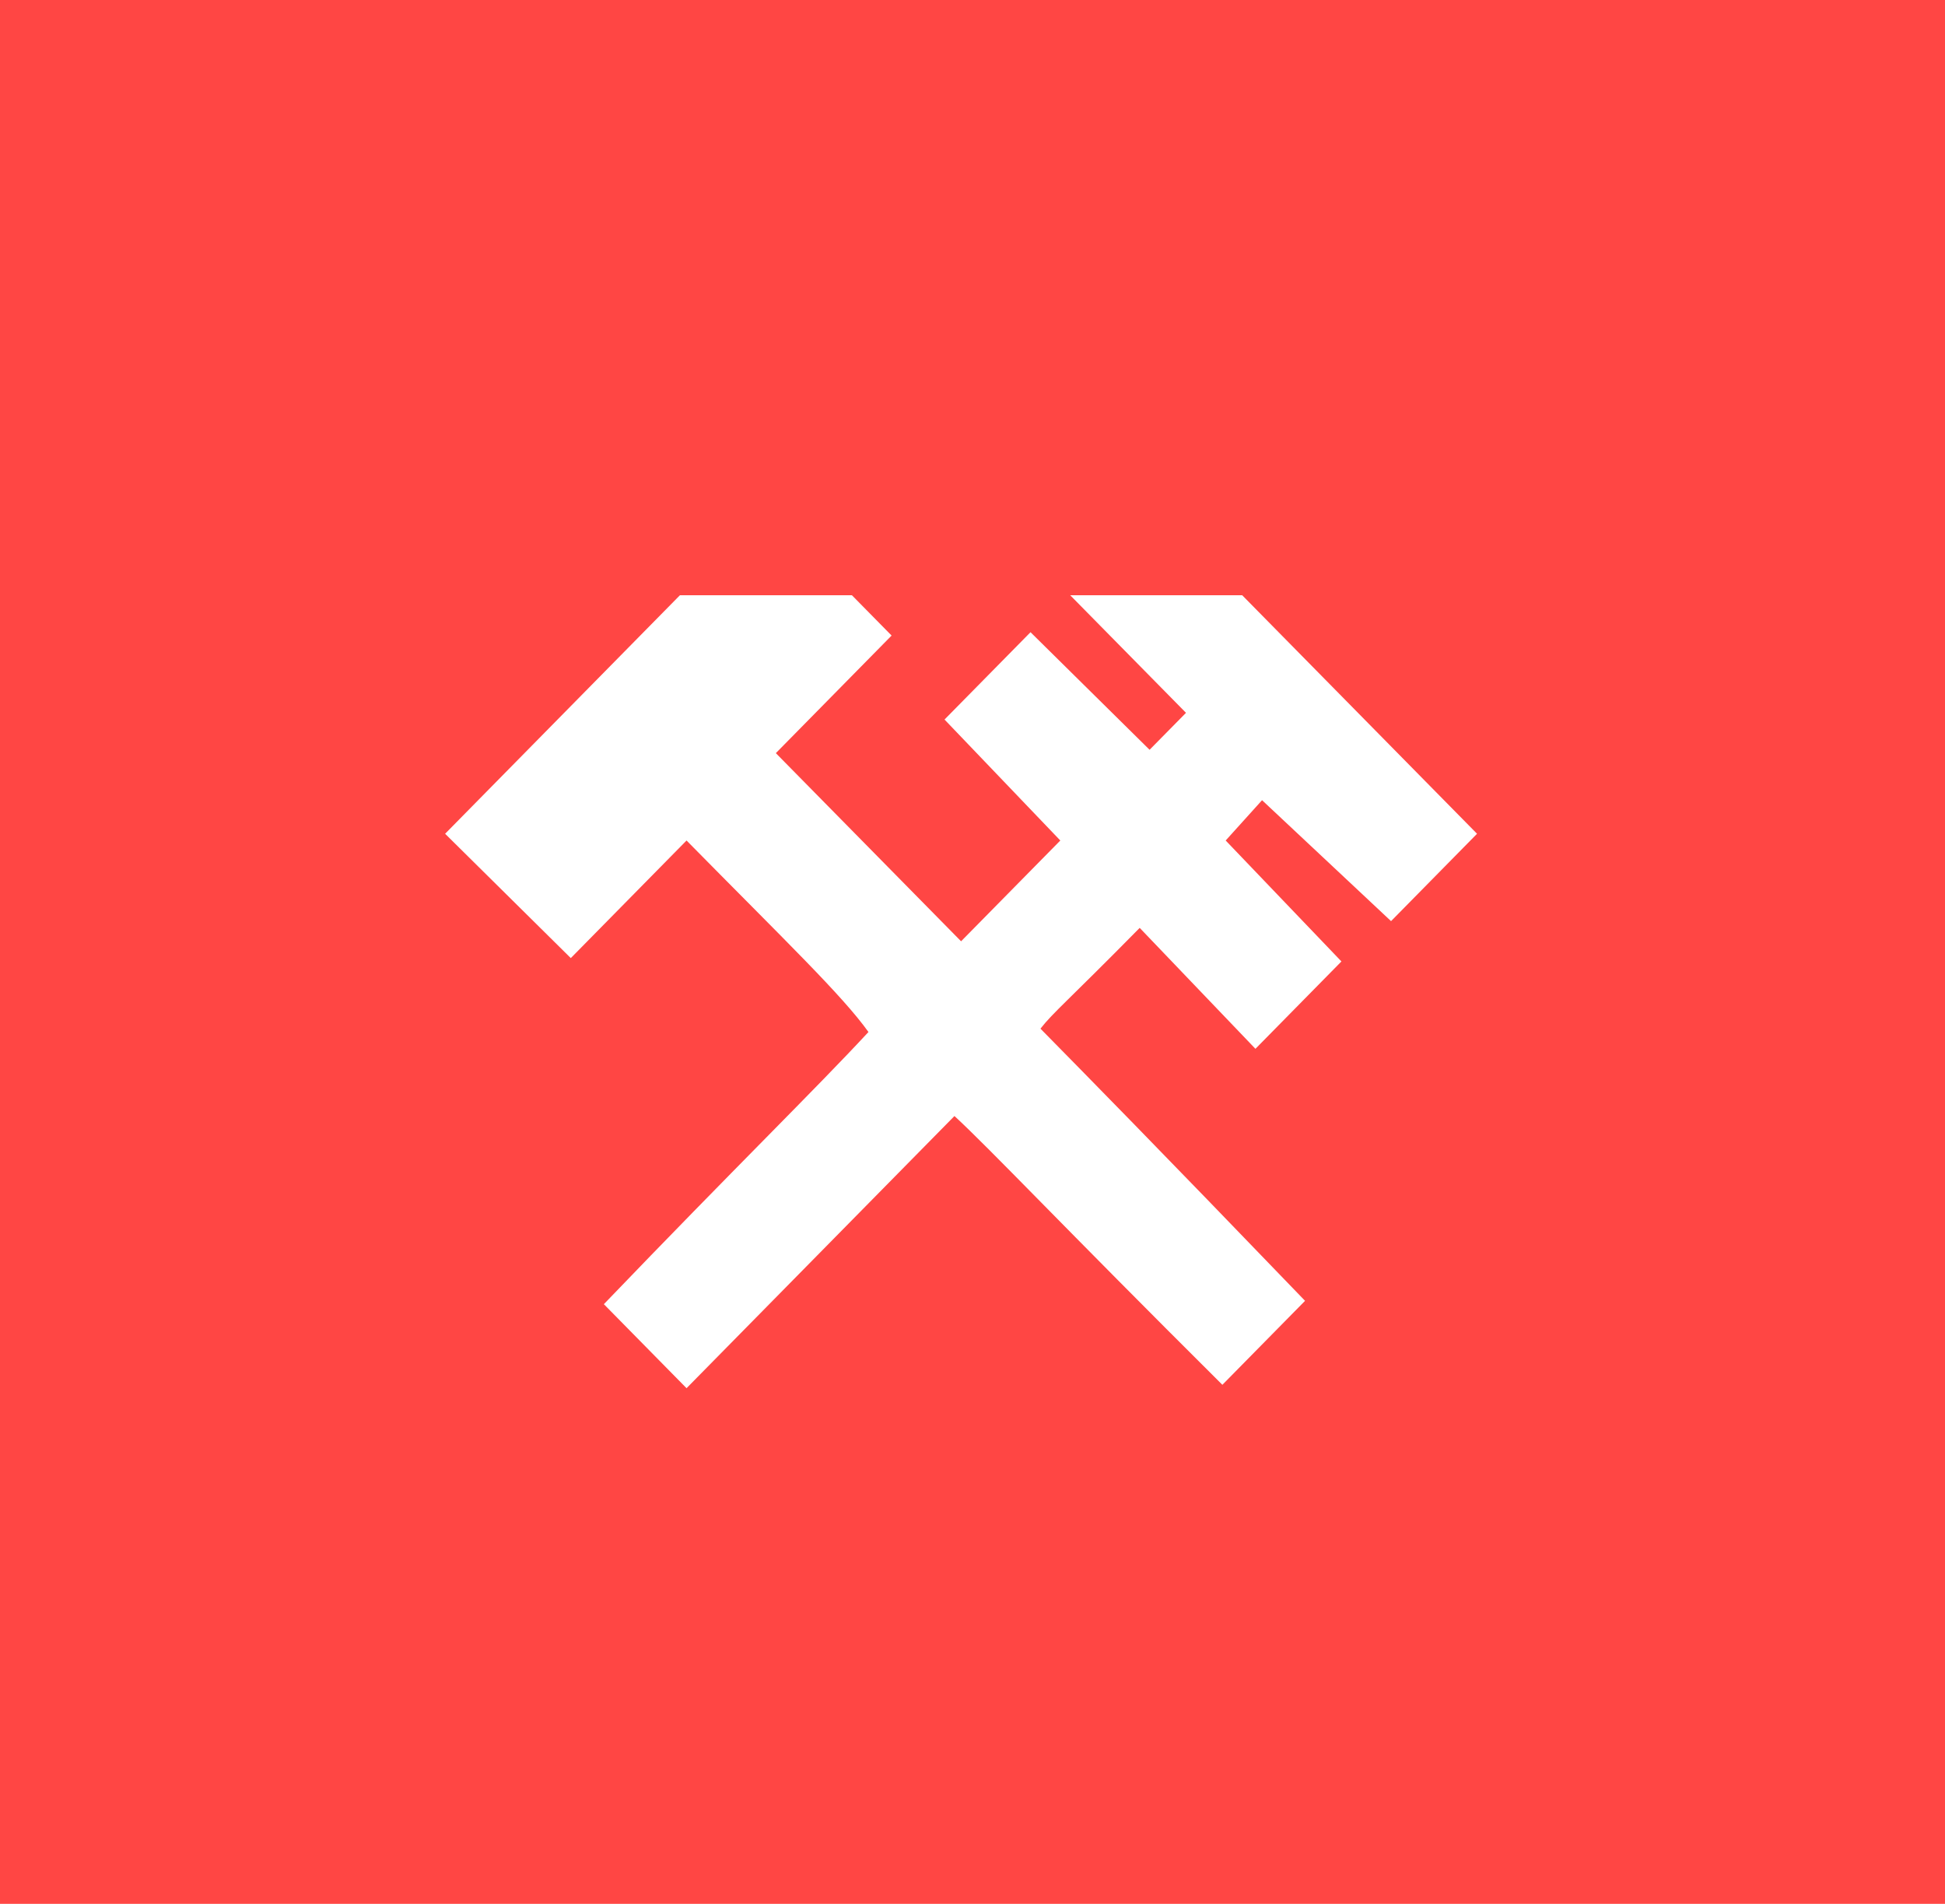 <svg width="47" height="46" viewBox="0 0 47 46" fill="none" xmlns="http://www.w3.org/2000/svg">
<path fill-rule="evenodd" clip-rule="evenodd" d="M0 0H47V46H0C0 35.501 0 10.499 0 0ZM30.497 19.334L29.618 20.308L32.415 23.23L30.337 25.341L27.54 22.419C25.781 24.205 25.462 24.448 25.142 24.854C26.261 25.991 27.939 27.695 31.536 31.43L29.538 33.459C25.622 29.563 23.943 27.777 23.064 26.965L16.59 33.541L14.592 31.511C17.789 28.183 19.707 26.315 20.986 24.935C20.346 24.042 18.988 22.743 16.59 20.308L13.793 23.149L10.756 20.145L16.43 14.382H20.586L21.545 15.356L18.748 18.197C21.146 20.633 22.345 21.85 23.224 22.743L25.622 20.308L22.824 17.385L24.902 15.275L27.779 18.116L28.659 17.223L25.861 14.382H30.017L35.692 20.145L33.614 22.256L30.497 19.334Z" fill="#FF4644"/>
</svg>
